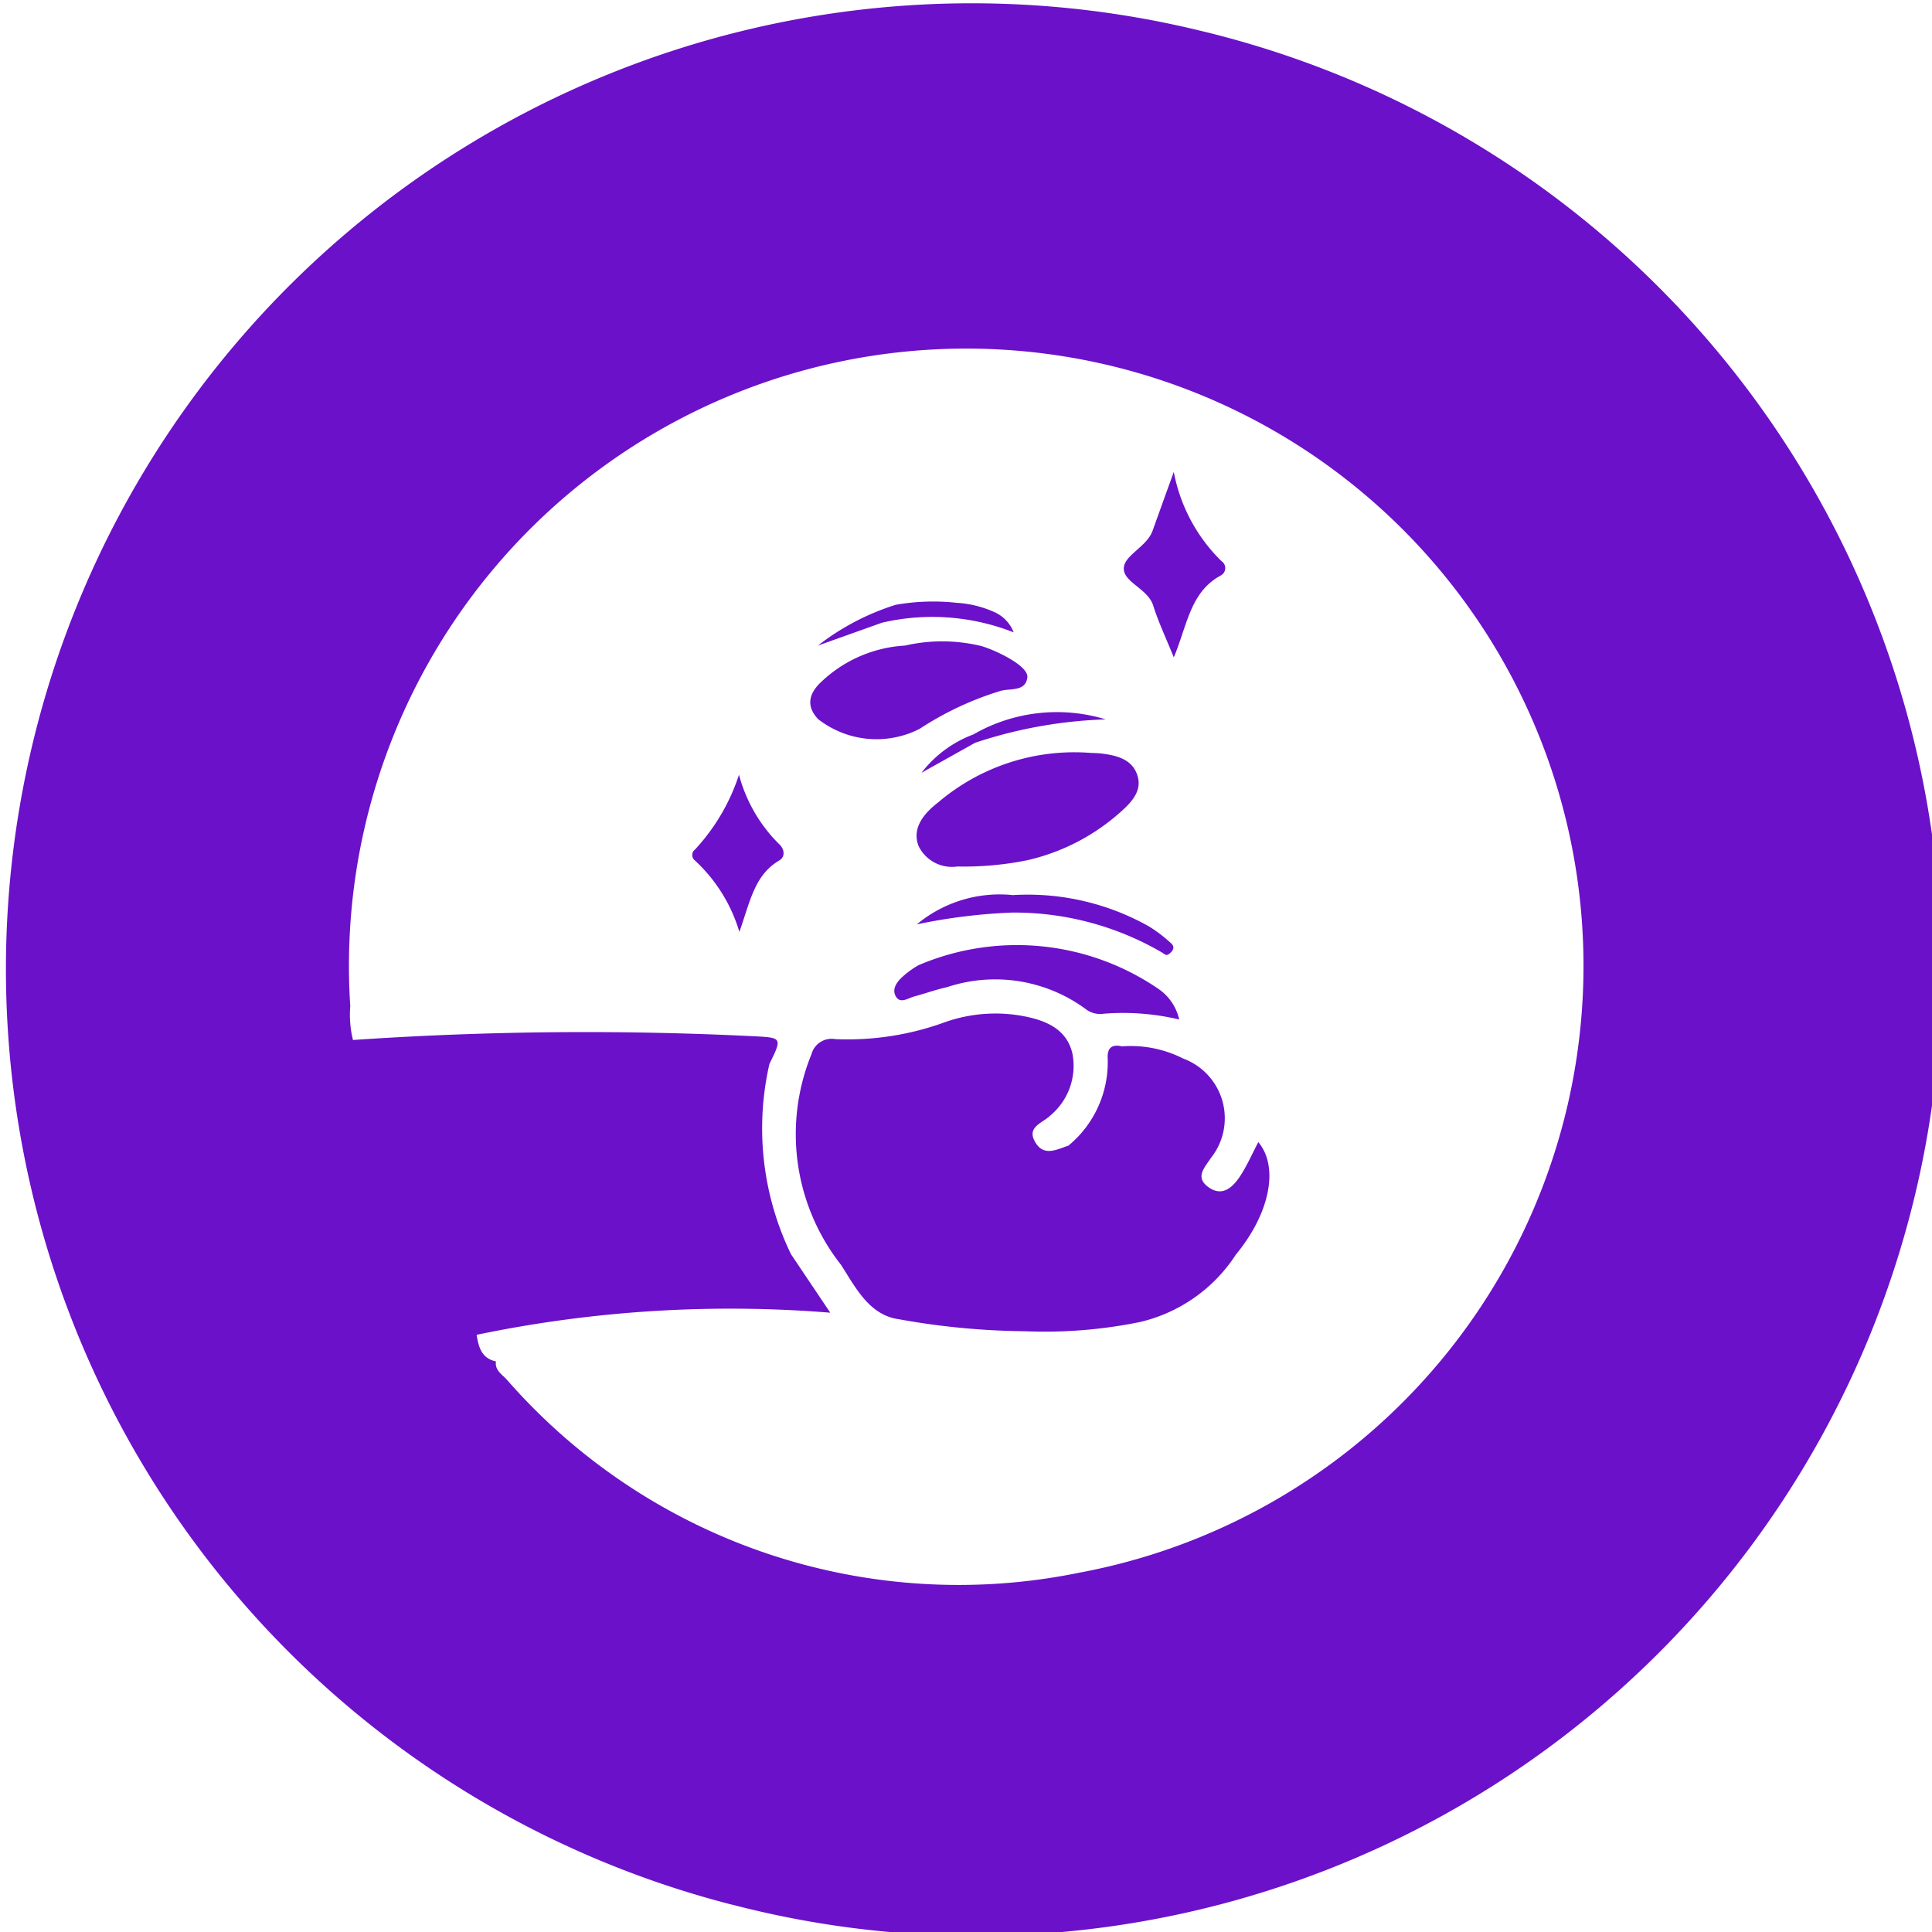<?xml version="1.0" encoding="UTF-8"?> <svg xmlns="http://www.w3.org/2000/svg" id="Layer_1" data-name="Layer 1" width="20" height="20" viewBox="0 0 20 20"><defs><style>.cls-1{fill:#6b11c9;fill-rule:evenodd;}</style></defs><title>Artboard 1 copy 136</title><path class="cls-1" d="M12.032,9.862c.031.021.043.036.077.008.04-.033.053-.071.015-.104a1.407,1.407,0,0,0-.239-.181,2.56,2.56,0,0,0-1.4-.319,1.339,1.339,0,0,0-.994.303,5.882,5.882,0,0,1,.985-.122A3.034,3.034,0,0,1,12.032,9.862Z"></path><path class="cls-1" d="M7.65,8.02a2.085,2.085,0,0,1-.456.775.071.071,0,0,0-.001.112,1.643,1.643,0,0,1,.461.74c.112-.315.155-.587.412-.739.07-.041.052-.126-.005-.174A1.583,1.583,0,0,1,7.65,8.02Z"></path><path class="cls-1" d="M9.268,10.304c.045.096.13.029.197.011.113-.03.224-.071.339-.096a1.582,1.582,0,0,1,1.434.226.244.244,0,0,0,.188.049,2.508,2.508,0,0,1,.781.06.521.521,0,0,0-.212-.315A2.595,2.595,0,0,0,9.51,9.991a.894.894,0,0,0-.162.116C9.29,10.158,9.234,10.23,9.268,10.304Z"></path><path class="cls-1" d="M11.29,7.794a2.176,2.176,0,0,0-1.58.514c-.125.097-.279.253-.2.452a.384.384,0,0,0,.4.21,3.303,3.303,0,0,0,.72-.064,2.169,2.169,0,0,0,.982-.511c.104-.094.214-.212.162-.369-.053-.163-.206-.204-.36-.224C11.373,7.796,11.331,7.796,11.29,7.794Z"></path><path class="cls-1" d="M11.938,6.269c.053.169.13.33.213.536.14-.332.168-.674.485-.847a.086.086,0,0,0,.009-.149,1.742,1.742,0,0,1-.494-.924c-.09.249-.155.429-.219.608-.059.166-.286.25-.298.382C11.62,6.026,11.882,6.09,11.938,6.269Z"></path><path class="cls-1" d="M12.838,12.175c-.078.118-.187.22-.333.111-.137-.102-.032-.203.032-.301a.659.659,0,0,0-.289-1.027,1.197,1.197,0,0,0-.633-.126c-.11-.026-.155.02-.148.13a1.12,1.12,0,0,1-.407.898c-.117.037-.249.115-.339-.029-.103-.166.071-.203.154-.285a.67.67,0,0,0,.228-.633c-.056-.26-.276-.349-.503-.393a1.57,1.57,0,0,0-.819.062,2.938,2.938,0,0,1-1.134.175.216.216,0,0,0-.247.157,2.189,2.189,0,0,0,.308,2.182c.152.239.294.52.599.561a7.697,7.697,0,0,0,1.305.124,4.931,4.931,0,0,0,1.182-.094,1.622,1.622,0,0,0,1-.7c.352-.426.448-.906.232-1.164C12.964,11.94,12.911,12.064,12.838,12.175Z"></path><path class="cls-1" d="M9.52,7.545a3.261,3.261,0,0,1,.825-.389c.102-.036.27.012.29-.143.017-.133-.406-.316-.506-.332a1.715,1.715,0,0,0-.76.002,1.369,1.369,0,0,0-.86.369c-.124.112-.178.247-.039.393A.982.982,0,0,0,9.52,7.545Z"></path><path class="cls-1" d="M9.539,8l.556-.311a4.752,4.752,0,0,1,1.351-.242,1.734,1.734,0,0,0-1.37.156A1.213,1.213,0,0,0,9.539,8Z"></path><path class="cls-1" d="M12.417.316a9.998,9.998,0,0,0-4.836,19.402L7.58,19.717A9.998,9.998,0,1,0,12.417.316ZM11.17,16.281A6.209,6.209,0,0,1,5.244,14.279c-.048-.052-.123-.095-.11-.186-.15-.031-.18-.15-.2-.275a12.87,12.87,0,0,1,3.661-.229l-.407-.606a2.99,2.99,0,0,1-.223-1.969c.131-.266.131-.272-.145-.286a35.344,35.344,0,0,0-4.166.038,1.08,1.08,0,0,1-.028-.35A6.39,6.39,0,1,1,11.17,16.281Z"></path><path class="cls-1" d="M10.493,6.546a.375.375,0,0,0-.205-.212A1.109,1.109,0,0,0,9.9,6.24a2.228,2.228,0,0,0-.628.021,2.558,2.558,0,0,0-.805.422l.664-.237A2.3,2.3,0,0,1,10.493,6.546Z"></path></svg> 